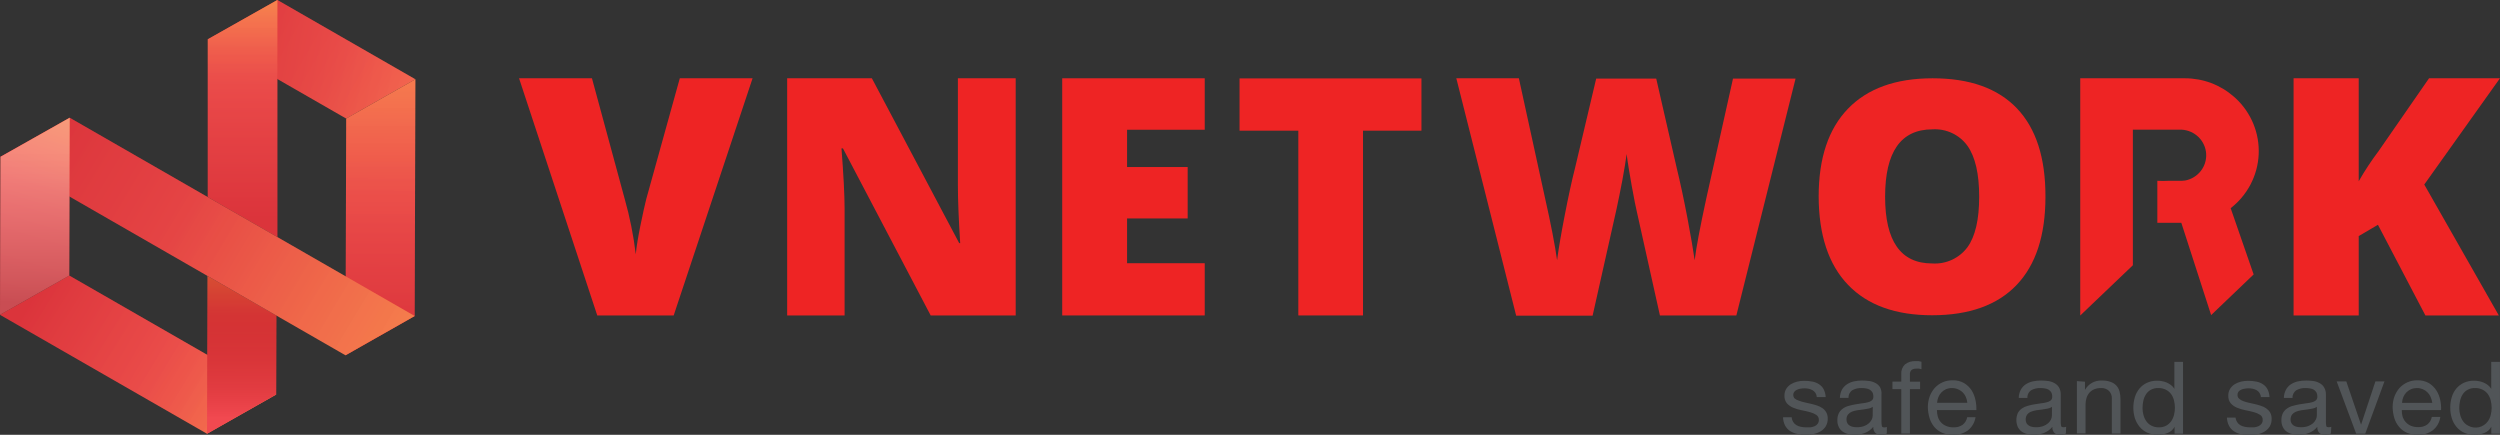 <svg width="184" height="32" viewBox="0 0 184 32" fill="none" xmlns="http://www.w3.org/2000/svg">
<rect x="0" y="0" width="184" height="32" fill="#333333" stroke="none"/>
<g clip-path="url(#clip0_1260_95)">
<path d="M5.098 20.279L0 23.169L15.237 31.923L20.33 29.033L5.098 20.279Z" fill="url(#paint0_linear_1260_95)"/>
<path style="mix-blend-mode:darken" opacity="0.2" d="M5.098 20.279L0 23.169L15.237 31.923L20.33 29.033L5.098 20.279Z" fill="url(#paint1_linear_1260_95)"/>
<path d="M25.48 8.725L30.573 5.835L20.417 0L15.323 2.89L25.48 8.725Z" fill="url(#paint2_linear_1260_95)"/>
<path style="mix-blend-mode:darken" opacity="0.2" d="M25.48 8.725L30.573 5.835L20.417 0L15.323 2.89L25.48 8.725Z" fill="url(#paint3_linear_1260_95)"/>
<path d="M25.48 8.725L25.428 26.148L30.521 23.258L30.573 5.835L25.48 8.725Z" fill="url(#paint4_linear_1260_95)"/>
<path style="mix-blend-mode:darken" opacity="0.2" d="M25.48 8.725L25.428 26.148L30.521 23.258L30.573 5.835L25.48 8.725Z" fill="url(#paint5_linear_1260_95)"/>
<path d="M15.271 20.309L15.236 31.923L20.33 29.033L20.347 23.228L15.271 20.309Z" fill="url(#paint6_linear_1260_95)"/>
<path d="M20.417 17.449V0L15.289 2.89V14.504L20.417 17.449Z" fill="url(#paint7_linear_1260_95)"/>
<path style="mix-blend-mode:darken" opacity="0.2" d="M20.417 17.449V0L15.289 2.89V14.504L20.417 17.449Z" fill="url(#paint8_linear_1260_95)"/>
<path style="mix-blend-mode:darken" opacity="0.2" d="M15.258 20.309L15.236 31.923L20.33 29.033L20.347 23.228L15.258 20.309Z" fill="url(#paint9_linear_1260_95)"/>
<path d="M5.132 8.665L0.034 11.542L25.427 26.148L30.52 23.258L5.132 8.665Z" fill="url(#paint10_linear_1260_95)"/>
<path style="mix-blend-mode:darken" opacity="0.2" d="M5.132 8.665L0.034 11.542L25.427 26.148L30.52 23.258L5.132 8.665Z" fill="url(#paint11_linear_1260_95)"/>
<path d="M5.132 8.665L0.035 11.541L0 23.169L5.098 20.279L5.132 8.665Z" fill="url(#paint12_linear_1260_95)"/>
<path style="mix-blend-mode:darken" opacity="0.4" d="M5.132 8.665L0.035 11.541L0 23.169L5.098 20.279L5.132 8.665Z" fill="url(#paint13_linear_1260_95)"/>
<path d="M164.176 15.32L164.124 15.363C164.748 14.891 165.261 14.289 165.626 13.601C165.991 12.913 166.2 12.155 166.238 11.378C166.276 10.602 166.142 9.828 165.846 9.108C165.549 8.388 165.098 7.741 164.522 7.211L164.405 7.109C163.418 6.242 162.143 5.764 160.822 5.762H153.106V23.22L156.979 19.522V9.545H160.571H160.593C161.056 9.576 161.493 9.773 161.821 10.098C162.148 10.424 162.345 10.856 162.373 11.314C162.402 11.772 162.261 12.225 161.976 12.588C161.691 12.951 161.283 13.199 160.826 13.286C160.742 13.299 160.657 13.306 160.571 13.307H159.602C159.328 13.324 159.053 13.324 158.78 13.307V16.398H160.545L162.739 23.19L165.868 20.198L164.176 15.32Z" fill="#EE2424"/>
<path d="M50.033 5.762H55.39L49.583 23.216H43.958L38.202 5.762H43.568L45.97 14.611C46.353 15.955 46.627 17.327 46.792 18.714C46.85 18.144 46.962 17.448 47.13 16.624C47.298 15.769 47.45 15.132 47.562 14.658L50.033 5.762Z" fill="#EE2424"/>
<path d="M74.755 23.216H68.498L62.041 10.922H61.933C62.083 12.854 62.16 14.33 62.162 15.35V23.216H57.935V5.762H64.17L70.597 17.894H70.67C70.558 16.133 70.501 14.722 70.501 13.653V5.762H74.755V23.216Z" fill="#EE2424"/>
<path d="M88.668 23.216H78.179V5.762H88.668V9.55H82.952V12.294H87.413V16.077H82.952V19.373H88.668V23.216Z" fill="#EE2424"/>
<path d="M100.317 23.216H95.557V9.618H91.23V5.771H104.619V9.618H100.317V23.216Z" fill="#EE2424"/>
<path d="M127.796 23.216H122.17L120.478 15.611C120.401 15.295 120.271 14.658 120.102 13.713C119.933 12.768 119.799 11.978 119.721 11.336C119.652 11.854 119.548 12.499 119.405 13.264C119.262 14.029 119.115 14.739 118.973 15.402C118.83 16.064 118.246 18.655 117.216 23.233H111.59L107.185 5.762H111.789L113.706 14.534C114.142 16.466 114.44 18.006 114.602 19.155C114.706 18.343 114.893 17.24 115.164 15.846C115.433 14.457 115.688 13.281 115.917 12.388L117.48 5.784H121.898L123.412 12.388C123.668 13.444 123.932 14.666 124.196 16.051C124.46 17.436 124.628 18.471 124.728 19.155C124.832 18.271 125.12 16.739 125.593 14.559L127.549 5.784H132.154L127.796 23.216Z" fill="#EE2424"/>
<path d="M150.545 14.478C150.545 17.328 149.837 19.494 148.42 20.976C147.004 22.458 144.932 23.2 142.206 23.203C139.515 23.203 137.452 22.458 136.018 20.967C134.584 19.477 133.863 17.307 133.854 14.457C133.854 11.636 134.576 9.481 136.018 7.994C137.461 6.506 139.535 5.762 142.241 5.762C144.97 5.762 147.038 6.5 148.446 7.976C149.854 9.453 150.554 11.62 150.545 14.478ZM138.744 14.478C138.744 17.753 139.898 19.39 142.206 19.39C142.706 19.423 143.205 19.331 143.659 19.123C144.113 18.914 144.506 18.596 144.803 18.197C145.38 17.402 145.668 16.162 145.668 14.478C145.668 12.794 145.38 11.544 144.803 10.729C144.513 10.328 144.124 10.007 143.674 9.795C143.223 9.584 142.726 9.489 142.228 9.52C139.905 9.52 138.744 11.172 138.744 14.478Z" fill="#EE2424"/>
<path d="M183.913 23.216H178.509L175.016 16.543L173.601 17.376V23.216H168.807V5.762H173.601V13.341C174.042 12.569 174.532 11.825 175.068 11.114L178.777 5.762H183.996L178.426 13.581L183.913 23.216Z" fill="#EE2424"/>
<path d="M131.985 31.064C132.043 31.16 132.125 31.239 132.223 31.295C132.325 31.353 132.436 31.394 132.552 31.414C132.676 31.44 132.802 31.453 132.929 31.453C133.034 31.459 133.139 31.459 133.245 31.453C133.349 31.438 133.45 31.411 133.548 31.372C133.639 31.334 133.718 31.274 133.777 31.196C133.84 31.112 133.872 31.01 133.868 30.906C133.871 30.833 133.855 30.76 133.822 30.695C133.788 30.63 133.739 30.575 133.677 30.534C133.534 30.442 133.376 30.374 133.21 30.333C133.023 30.282 132.819 30.235 132.6 30.192C132.391 30.152 132.187 30.092 131.99 30.012C131.812 29.941 131.652 29.831 131.522 29.692C131.389 29.529 131.322 29.323 131.336 29.114C131.331 28.94 131.376 28.768 131.466 28.619C131.552 28.483 131.667 28.368 131.804 28.281C131.947 28.193 132.103 28.128 132.267 28.089C132.435 28.048 132.608 28.028 132.782 28.029C132.985 28.026 133.188 28.045 133.387 28.084C133.562 28.115 133.728 28.18 133.876 28.277C134.02 28.369 134.138 28.495 134.218 28.644C134.31 28.825 134.362 29.023 134.37 29.226H133.716C133.71 29.116 133.676 29.011 133.617 28.918C133.562 28.839 133.491 28.772 133.409 28.721C133.321 28.672 133.226 28.637 133.128 28.614C133.025 28.592 132.921 28.581 132.816 28.58C132.719 28.58 132.622 28.589 132.526 28.606C132.435 28.617 132.346 28.643 132.262 28.683C132.186 28.714 132.119 28.764 132.068 28.828C132.013 28.896 131.984 28.981 131.985 29.067C131.983 29.118 131.993 29.168 132.012 29.214C132.031 29.261 132.061 29.302 132.098 29.337C132.193 29.41 132.302 29.464 132.418 29.495C132.548 29.547 132.683 29.587 132.821 29.615L133.253 29.713C133.411 29.747 133.568 29.789 133.721 29.841C133.866 29.886 134.003 29.952 134.127 30.038C134.243 30.117 134.339 30.221 134.409 30.341C134.487 30.483 134.526 30.642 134.521 30.803C134.527 31.005 134.476 31.205 134.374 31.38C134.278 31.53 134.147 31.656 133.993 31.748C133.829 31.843 133.649 31.909 133.461 31.944C133.267 31.982 133.07 32 132.872 32C132.666 32.002 132.459 31.979 132.258 31.931C132.073 31.892 131.897 31.82 131.739 31.718C131.589 31.613 131.466 31.476 131.38 31.316C131.286 31.128 131.236 30.922 131.232 30.713H131.869C131.877 30.838 131.917 30.959 131.985 31.064Z" fill="#515558"/>
<path d="M138.869 31.906C138.729 31.977 138.572 32.009 138.415 32C138.271 32.007 138.129 31.958 138.021 31.863C137.967 31.802 137.925 31.731 137.9 31.654C137.875 31.577 137.866 31.495 137.874 31.414C137.714 31.614 137.504 31.769 137.264 31.863C136.865 32.014 136.428 32.041 136.013 31.94C135.866 31.907 135.728 31.844 135.607 31.756C135.489 31.671 135.395 31.558 135.334 31.427C135.261 31.273 135.225 31.105 135.23 30.936C135.224 30.751 135.262 30.568 135.343 30.401C135.413 30.268 135.516 30.153 135.641 30.068C135.771 29.975 135.918 29.908 136.074 29.871C136.233 29.826 136.395 29.788 136.559 29.76C136.732 29.726 136.901 29.7 137.056 29.683C137.203 29.67 137.347 29.645 137.489 29.606C137.595 29.584 137.693 29.535 137.775 29.465C137.811 29.43 137.839 29.388 137.857 29.342C137.875 29.295 137.882 29.245 137.879 29.196C137.884 29.08 137.857 28.964 137.801 28.862C137.75 28.783 137.68 28.717 137.597 28.67C137.511 28.625 137.417 28.596 137.32 28.584C137.22 28.567 137.119 28.559 137.017 28.559C136.783 28.551 136.55 28.604 136.342 28.713C136.247 28.774 136.17 28.86 136.119 28.96C136.068 29.061 136.045 29.173 136.052 29.285H135.416C135.419 29.078 135.469 28.873 135.563 28.687C135.651 28.528 135.776 28.392 135.927 28.29C136.083 28.188 136.256 28.114 136.437 28.072C136.641 28.027 136.848 28.006 137.056 28.007C137.23 28.008 137.403 28.02 137.576 28.042C137.74 28.064 137.898 28.116 138.043 28.195C138.184 28.269 138.301 28.38 138.38 28.516C138.464 28.687 138.497 28.878 138.476 29.067V31.03C138.473 31.139 138.483 31.248 138.506 31.354C138.506 31.423 138.58 31.457 138.679 31.457C138.745 31.456 138.811 31.446 138.874 31.427L138.869 31.906ZM137.835 29.944C137.743 30.01 137.636 30.054 137.524 30.072C137.394 30.098 137.255 30.123 137.113 30.14L136.68 30.196C136.547 30.218 136.416 30.254 136.29 30.303C136.181 30.349 136.084 30.421 136.009 30.512C135.932 30.621 135.894 30.752 135.901 30.884C135.898 30.977 135.92 31.068 135.966 31.149C136.005 31.219 136.062 31.278 136.13 31.32C136.201 31.366 136.281 31.398 136.364 31.414C136.458 31.435 136.553 31.445 136.65 31.444C136.833 31.449 137.016 31.421 137.19 31.363C137.324 31.314 137.447 31.242 137.554 31.149C137.642 31.07 137.714 30.974 137.766 30.867C137.807 30.779 137.829 30.683 137.831 30.585L137.835 29.944Z" fill="#515558"/>
<path d="M139.285 28.64V28.084H139.934V27.524C139.925 27.394 139.944 27.264 139.991 27.142C140.038 27.02 140.112 26.91 140.207 26.819C140.434 26.644 140.72 26.558 141.008 26.58H141.211C141.281 26.588 141.351 26.602 141.419 26.622V27.17C141.359 27.152 141.298 27.139 141.237 27.131H141.059C140.933 27.123 140.807 27.154 140.7 27.221C140.652 27.263 140.615 27.317 140.593 27.376C140.57 27.436 140.562 27.5 140.57 27.563V28.093H141.319V28.64H140.57V31.91H139.934V28.64H139.285Z" fill="#515558"/>
<path d="M144.841 31.675C144.523 31.901 144.138 32.015 143.746 32C143.47 32.008 143.196 31.957 142.941 31.851C142.719 31.753 142.522 31.607 142.366 31.423C142.209 31.235 142.092 31.019 142.02 30.786C141.939 30.524 141.896 30.252 141.89 29.978C141.886 29.706 141.932 29.435 142.024 29.179C142.11 28.948 142.237 28.735 142.4 28.55C142.563 28.37 142.764 28.227 142.988 28.131C143.212 28.034 143.454 27.986 143.699 27.991C144.002 27.976 144.302 28.049 144.564 28.2C144.786 28.335 144.974 28.518 145.114 28.734C145.249 28.954 145.344 29.196 145.395 29.448C145.448 29.688 145.47 29.934 145.46 30.179H142.561C142.556 30.339 142.577 30.499 142.621 30.654C142.662 30.809 142.739 30.953 142.845 31.073C142.952 31.195 143.086 31.289 143.236 31.35C143.408 31.423 143.594 31.458 143.781 31.453C144.016 31.463 144.248 31.399 144.443 31.269C144.625 31.13 144.747 30.929 144.785 30.705H145.399C145.344 31.086 145.144 31.433 144.841 31.675ZM144.685 29.217C144.632 29.089 144.553 28.972 144.452 28.875C144.294 28.724 144.095 28.621 143.879 28.579C143.663 28.538 143.44 28.559 143.236 28.64C143.107 28.696 142.991 28.776 142.894 28.875C142.799 28.975 142.723 29.091 142.669 29.217C142.612 29.354 142.579 29.498 142.569 29.645H144.794C144.783 29.497 144.746 29.353 144.685 29.217Z" fill="#515558"/>
<path d="M152.051 31.906C151.91 31.976 151.754 32.008 151.597 32C151.525 32.004 151.454 31.994 151.386 31.97C151.318 31.947 151.256 31.91 151.203 31.863C151.148 31.803 151.107 31.731 151.081 31.654C151.056 31.577 151.047 31.495 151.056 31.414C150.894 31.612 150.684 31.767 150.446 31.863C150.046 32.014 149.61 32.041 149.195 31.94C149.047 31.907 148.907 31.845 148.784 31.756C148.669 31.669 148.575 31.556 148.511 31.427C148.441 31.265 148.405 31.09 148.405 30.914C148.405 30.738 148.441 30.564 148.511 30.401C148.582 30.269 148.682 30.155 148.805 30.068C148.936 29.977 149.083 29.91 149.238 29.871C149.398 29.825 149.559 29.788 149.723 29.76C149.896 29.726 150.065 29.7 150.221 29.683C150.367 29.67 150.512 29.644 150.653 29.606C150.759 29.584 150.857 29.535 150.939 29.465C150.975 29.431 151.003 29.389 151.021 29.342C151.039 29.295 151.047 29.245 151.043 29.196C151.048 29.08 151.021 28.965 150.965 28.862C150.914 28.783 150.844 28.717 150.761 28.67C150.675 28.625 150.581 28.596 150.485 28.585C150.384 28.568 150.283 28.559 150.182 28.559C149.947 28.551 149.714 28.604 149.507 28.713C149.411 28.774 149.334 28.86 149.283 28.961C149.232 29.061 149.209 29.173 149.217 29.286H148.58C148.581 29.078 148.632 28.872 148.728 28.687C148.815 28.529 148.938 28.393 149.087 28.29C149.244 28.188 149.419 28.114 149.602 28.072C149.805 28.028 150.012 28.006 150.221 28.008C150.394 28.008 150.568 28.02 150.74 28.042C150.904 28.064 151.062 28.116 151.207 28.196C151.346 28.271 151.463 28.382 151.545 28.516C151.635 28.681 151.678 28.867 151.67 29.055V31.017C151.667 31.126 151.675 31.235 151.696 31.342C151.696 31.41 151.774 31.444 151.874 31.444C151.94 31.444 152.005 31.433 152.068 31.414L152.051 31.906ZM151.025 29.944C150.933 30.009 150.826 30.053 150.714 30.072C150.584 30.098 150.446 30.123 150.303 30.14L149.87 30.196C149.737 30.217 149.606 30.253 149.481 30.303C149.37 30.348 149.273 30.42 149.199 30.512C149.122 30.621 149.084 30.752 149.091 30.884C149.089 30.976 149.109 31.067 149.152 31.149C149.194 31.218 149.252 31.277 149.32 31.32C149.391 31.367 149.471 31.399 149.554 31.414C149.648 31.435 149.744 31.445 149.84 31.444C150.022 31.449 150.204 31.422 150.376 31.363C150.511 31.314 150.635 31.242 150.744 31.149C150.833 31.07 150.905 30.974 150.956 30.867C150.997 30.779 151.019 30.683 151.021 30.585L151.025 29.944Z" fill="#515558"/>
<path d="M153.453 28.093V28.7C153.574 28.478 153.757 28.295 153.981 28.172C154.204 28.05 154.457 27.993 154.712 28.008C154.929 28.001 155.145 28.036 155.348 28.11C155.515 28.167 155.664 28.266 155.781 28.396C155.886 28.521 155.961 28.667 156.002 28.824C156.047 29.01 156.069 29.201 156.067 29.392V31.906H155.431V29.328C155.436 29.226 155.421 29.123 155.384 29.026C155.348 28.93 155.291 28.842 155.219 28.768C155.142 28.697 155.051 28.641 154.953 28.605C154.854 28.569 154.748 28.553 154.643 28.559C154.47 28.555 154.298 28.586 154.137 28.649C154.001 28.705 153.879 28.791 153.782 28.901C153.686 29.012 153.613 29.142 153.57 29.281C153.52 29.436 153.495 29.598 153.496 29.76V31.897H152.86V28.05L153.453 28.093Z" fill="#515558"/>
<path d="M160.048 31.919V31.401C159.948 31.61 159.772 31.774 159.555 31.859C159.319 31.955 159.066 32.003 158.81 32C158.54 32.005 158.272 31.95 158.027 31.838C157.812 31.738 157.623 31.592 157.473 31.41C157.319 31.222 157.202 31.008 157.127 30.777C157.051 30.528 157.013 30.269 157.014 30.008C157.015 29.748 157.051 29.489 157.123 29.239C157.191 29.008 157.305 28.794 157.456 28.606C157.606 28.424 157.795 28.278 158.01 28.178C158.252 28.067 158.517 28.013 158.784 28.02C158.892 28.02 158.999 28.03 159.105 28.05C159.224 28.069 159.34 28.102 159.451 28.148C159.566 28.197 159.675 28.258 159.775 28.332C159.88 28.41 159.969 28.507 160.035 28.619V26.635H160.671V31.919H160.048ZM157.763 30.559C157.806 30.724 157.879 30.879 157.98 31.017C158.076 31.151 158.204 31.259 158.352 31.333C158.518 31.416 158.702 31.457 158.888 31.453C159.078 31.459 159.266 31.416 159.433 31.329C159.579 31.247 159.705 31.135 159.801 31C159.899 30.858 159.969 30.7 160.009 30.534C160.052 30.363 160.074 30.188 160.074 30.012C160.073 29.828 160.05 29.644 160.005 29.465C159.964 29.299 159.892 29.143 159.793 29.003C159.692 28.869 159.562 28.76 159.412 28.683C159.238 28.596 159.044 28.554 158.849 28.559C158.659 28.554 158.471 28.598 158.304 28.687C158.157 28.765 158.033 28.881 157.945 29.021C157.851 29.164 157.785 29.324 157.75 29.491C157.71 29.672 157.69 29.857 157.69 30.042C157.69 30.217 157.715 30.391 157.763 30.559Z" fill="#515558"/>
<path d="M164.656 31.064C164.712 31.16 164.793 31.239 164.89 31.295C164.992 31.353 165.103 31.393 165.219 31.414C165.344 31.44 165.472 31.453 165.6 31.453C165.703 31.459 165.807 31.459 165.911 31.453C166.015 31.439 166.117 31.411 166.214 31.372C166.305 31.334 166.384 31.274 166.443 31.196C166.506 31.112 166.538 31.01 166.534 30.906C166.538 30.833 166.523 30.761 166.49 30.696C166.457 30.631 166.409 30.575 166.348 30.534C166.204 30.444 166.046 30.376 165.881 30.333C165.691 30.282 165.487 30.235 165.266 30.192C165.058 30.151 164.853 30.091 164.656 30.012C164.478 29.941 164.319 29.831 164.189 29.692C164.055 29.529 163.989 29.323 164.003 29.114C163.998 28.94 164.043 28.768 164.133 28.619C164.219 28.483 164.334 28.368 164.47 28.281C164.614 28.194 164.77 28.129 164.933 28.089C165.102 28.048 165.275 28.028 165.448 28.029C165.652 28.026 165.855 28.045 166.054 28.084C166.23 28.114 166.398 28.18 166.547 28.277C166.69 28.369 166.806 28.495 166.885 28.644C166.977 28.825 167.029 29.023 167.036 29.226H166.4C166.396 29.116 166.361 29.01 166.301 28.918C166.247 28.838 166.176 28.771 166.093 28.721C166.005 28.672 165.91 28.636 165.812 28.614C165.709 28.593 165.605 28.581 165.5 28.58C165.404 28.58 165.309 28.589 165.215 28.606C165.121 28.617 165.031 28.643 164.946 28.683C164.871 28.716 164.805 28.766 164.751 28.828C164.701 28.899 164.675 28.985 164.678 29.072C164.677 29.122 164.687 29.172 164.707 29.219C164.727 29.265 164.757 29.307 164.795 29.341C164.88 29.418 164.98 29.477 165.089 29.516C165.219 29.568 165.354 29.608 165.491 29.636L165.924 29.734C166.082 29.768 166.238 29.811 166.392 29.863C166.537 29.906 166.674 29.973 166.798 30.059C166.914 30.14 167.011 30.243 167.084 30.363C167.159 30.505 167.196 30.664 167.192 30.824C167.2 31.027 167.149 31.227 167.045 31.401C166.949 31.552 166.818 31.677 166.664 31.769C166.499 31.864 166.319 31.931 166.132 31.966C165.938 32.003 165.741 32.022 165.543 32.021C165.337 32.023 165.13 32 164.929 31.953C164.745 31.914 164.57 31.842 164.414 31.739C164.262 31.637 164.138 31.499 164.055 31.337C163.958 31.151 163.906 30.944 163.903 30.735H164.539C164.549 30.852 164.589 30.966 164.656 31.064Z" fill="#515558"/>
<path d="M171.554 31.906C171.412 31.976 171.254 32.008 171.096 32C170.952 32.006 170.81 31.957 170.702 31.863C170.648 31.802 170.607 31.731 170.582 31.654C170.557 31.576 170.548 31.495 170.555 31.414C170.395 31.614 170.184 31.769 169.945 31.863C169.705 31.956 169.449 32.002 169.192 32C169.024 32 168.857 31.98 168.694 31.94C168.547 31.907 168.409 31.845 168.287 31.756C168.17 31.671 168.076 31.558 168.015 31.427C167.942 31.274 167.906 31.105 167.911 30.936C167.905 30.751 167.943 30.568 168.023 30.401C168.095 30.269 168.197 30.154 168.322 30.068C168.452 29.975 168.599 29.908 168.755 29.871C168.913 29.825 169.073 29.788 169.235 29.76C169.412 29.726 169.577 29.7 169.733 29.683C169.879 29.671 170.024 29.645 170.165 29.606C170.271 29.584 170.369 29.535 170.451 29.465C170.487 29.431 170.515 29.389 170.533 29.342C170.551 29.295 170.559 29.245 170.555 29.196C170.56 29.08 170.533 28.965 170.477 28.862C170.427 28.784 170.358 28.718 170.278 28.67C170.19 28.626 170.095 28.597 169.997 28.585C169.897 28.567 169.795 28.559 169.694 28.559C169.46 28.55 169.228 28.603 169.023 28.713C168.927 28.774 168.85 28.86 168.798 28.96C168.746 29.061 168.722 29.173 168.729 29.286H168.093C168.095 29.077 168.147 28.872 168.244 28.687C168.329 28.527 168.452 28.391 168.603 28.29C168.759 28.188 168.932 28.114 169.114 28.072C169.317 28.028 169.525 28.006 169.733 28.008C169.906 28.008 170.08 28.02 170.252 28.042C170.416 28.064 170.574 28.116 170.719 28.196C170.86 28.269 170.977 28.38 171.057 28.516C171.15 28.68 171.195 28.867 171.187 29.055V31.017C171.183 31.126 171.192 31.235 171.213 31.342C171.213 31.41 171.286 31.444 171.386 31.444C171.453 31.443 171.52 31.433 171.585 31.414L171.554 31.906ZM170.52 29.944C170.426 30.009 170.318 30.053 170.204 30.072C170.075 30.098 169.94 30.123 169.798 30.14L169.365 30.196C169.232 30.218 169.101 30.254 168.975 30.303C168.866 30.35 168.77 30.422 168.694 30.512C168.619 30.622 168.581 30.752 168.586 30.884C168.583 30.977 168.605 31.069 168.651 31.149C168.692 31.218 168.748 31.277 168.815 31.32C168.887 31.365 168.966 31.397 169.049 31.414C169.143 31.435 169.238 31.445 169.335 31.444C169.518 31.449 169.701 31.422 169.875 31.363C170.01 31.313 170.134 31.241 170.243 31.149C170.331 31.07 170.401 30.974 170.451 30.867C170.495 30.779 170.519 30.683 170.52 30.585V29.944Z" fill="#515558"/>
<path d="M173.415 31.919L171.979 28.072H172.688L173.774 31.261L174.83 28.072H175.497L174.082 31.919H173.415Z" fill="#515558"/>
<path d="M179.049 31.675C178.732 31.903 178.346 32.017 177.954 32C177.678 32.008 177.404 31.957 177.149 31.85C176.928 31.754 176.732 31.608 176.578 31.423C176.419 31.236 176.3 31.02 176.228 30.786C176.147 30.524 176.104 30.252 176.098 29.978C176.094 29.706 176.14 29.435 176.232 29.179C176.318 28.948 176.445 28.735 176.608 28.55C176.773 28.372 176.973 28.23 177.197 28.133C177.421 28.037 177.663 27.988 177.907 27.99C178.209 27.978 178.51 28.05 178.772 28.2C178.992 28.336 179.178 28.519 179.317 28.734C179.455 28.953 179.552 29.195 179.603 29.448C179.654 29.688 179.675 29.934 179.664 30.179H176.773C176.765 30.339 176.784 30.5 176.829 30.654C176.874 30.801 176.949 30.938 177.05 31.055C177.154 31.175 177.284 31.27 177.431 31.333C177.603 31.405 177.789 31.44 177.976 31.436C178.211 31.447 178.443 31.383 178.638 31.252C178.82 31.113 178.942 30.912 178.98 30.688H179.607C179.558 31.076 179.358 31.43 179.049 31.675ZM178.893 29.217C178.84 29.089 178.761 28.972 178.66 28.875C178.562 28.777 178.446 28.699 178.318 28.645C178.181 28.588 178.034 28.558 177.885 28.559C177.737 28.559 177.589 28.588 177.452 28.645C177.324 28.7 177.208 28.78 177.11 28.88C177.015 28.979 176.939 29.095 176.885 29.221C176.828 29.357 176.796 29.502 176.79 29.649H179.015C178.997 29.5 178.956 29.354 178.893 29.217Z" fill="#515558"/>
<path d="M183.36 31.919V31.401C183.26 31.61 183.083 31.774 182.866 31.859C182.632 31.955 182.38 32.003 182.126 32C181.856 32.006 181.588 31.951 181.343 31.838C181.128 31.739 180.938 31.593 180.789 31.41C180.637 31.223 180.522 31.008 180.452 30.777C180.374 30.528 180.336 30.269 180.339 30.008C180.337 29.748 180.373 29.488 180.447 29.239C180.513 29.008 180.625 28.793 180.776 28.606C180.927 28.425 181.116 28.279 181.33 28.178C181.572 28.067 181.838 28.013 182.105 28.02C182.212 28.02 182.319 28.03 182.425 28.05C182.544 28.069 182.66 28.102 182.771 28.148C182.887 28.195 182.997 28.256 183.096 28.332C183.201 28.41 183.289 28.507 183.355 28.619V26.635H183.996V31.919H183.36ZM181.075 30.559C181.119 30.723 181.193 30.878 181.291 31.017C181.387 31.151 181.515 31.259 181.663 31.333C181.904 31.465 182.185 31.504 182.453 31.443C182.721 31.381 182.956 31.223 183.113 31C183.211 30.858 183.281 30.7 183.321 30.534C183.364 30.363 183.386 30.188 183.386 30.012C183.385 29.828 183.361 29.644 183.316 29.465C183.276 29.299 183.204 29.143 183.104 29.003C183.004 28.869 182.873 28.76 182.723 28.683C182.551 28.596 182.359 28.554 182.165 28.559C181.974 28.553 181.784 28.597 181.616 28.687C181.47 28.767 181.346 28.881 181.256 29.021C181.165 29.165 181.099 29.324 181.062 29.491C181.022 29.672 181.002 29.857 181.001 30.042C181.002 30.217 181.026 30.391 181.075 30.559Z" fill="#515558"/>
</g>
<defs>
<linearGradient id="paint0_linear_1260_95" x1="20.417" y1="32.619" x2="2.793" y2="21.136" gradientUnits="userSpaceOnUse">
<stop stop-color="#F47920"/>
<stop offset="0.11" stop-color="#F25E21"/>
<stop offset="0.24" stop-color="#F04522"/>
<stop offset="0.38" stop-color="#EF3323"/>
<stop offset="0.52" stop-color="#EE2824"/>
<stop offset="0.68" stop-color="#EE2424"/>
<stop offset="1" stop-color="#ED1C24"/>
</linearGradient>
<linearGradient id="paint1_linear_1260_95" x1="18.03" y1="30.599" x2="2.664" y2="21.593" gradientUnits="userSpaceOnUse">
<stop stop-color="white"/>
<stop offset="0.17" stop-color="#F4F4F4"/>
<stop offset="0.47" stop-color="#D6D6D8"/>
<stop offset="0.87" stop-color="#A5A7A9"/>
<stop offset="1" stop-color="#939598"/>
</linearGradient>
<linearGradient id="paint2_linear_1260_95" x1="16.48" y1="0.74" x2="37.8" y2="12.966" gradientUnits="userSpaceOnUse">
<stop stop-color="#ED1C24"/>
<stop offset="0.2" stop-color="#EE2424"/>
<stop offset="0.36" stop-color="#EE2924"/>
<stop offset="0.54" stop-color="#EF3823"/>
<stop offset="0.75" stop-color="#F15022"/>
<stop offset="0.96" stop-color="#F37120"/>
<stop offset="1" stop-color="#F47920"/>
</linearGradient>
<linearGradient id="paint3_linear_1260_95" x1="15.426" y1="2.921" x2="30.489" y2="5.877" gradientUnits="userSpaceOnUse">
<stop stop-color="#939598"/>
<stop offset="0.5" stop-color="#C7C8CA"/>
<stop offset="1" stop-color="white"/>
</linearGradient>
<linearGradient id="paint4_linear_1260_95" x1="28.045" y1="1.137" x2="27.976" y2="24.87" gradientUnits="userSpaceOnUse">
<stop stop-color="#F47920"/>
<stop offset="0.11" stop-color="#F36621"/>
<stop offset="0.36" stop-color="#F04223"/>
<stop offset="0.55" stop-color="#EF2C24"/>
<stop offset="0.68" stop-color="#EE2424"/>
<stop offset="1" stop-color="#ED1C24"/>
</linearGradient>
<linearGradient id="paint5_linear_1260_95" x1="28.027" y1="7.262" x2="27.976" y2="24.81" gradientUnits="userSpaceOnUse">
<stop stop-color="white"/>
<stop offset="0.17" stop-color="#F4F4F4"/>
<stop offset="0.47" stop-color="#D6D6D8"/>
<stop offset="0.87" stop-color="#A5A7A9"/>
<stop offset="1" stop-color="#939598"/>
</linearGradient>
<linearGradient id="paint6_linear_1260_95" x1="17.827" y1="15.949" x2="17.784" y2="30.534" gradientUnits="userSpaceOnUse">
<stop stop-color="#F47920"/>
<stop offset="0.5" stop-color="#EE2424"/>
<stop offset="1" stop-color="#ED1C24"/>
</linearGradient>
<linearGradient id="paint7_linear_1260_95" x1="17.888" y1="-1.295" x2="17.837" y2="16.133" gradientUnits="userSpaceOnUse">
<stop stop-color="#F47920"/>
<stop offset="0.02" stop-color="#F47420"/>
<stop offset="0.16" stop-color="#F15122"/>
<stop offset="0.29" stop-color="#EF3823"/>
<stop offset="0.4" stop-color="#EE2924"/>
<stop offset="0.5" stop-color="#EE2424"/>
<stop offset="1" stop-color="#ED1C24"/>
</linearGradient>
<linearGradient id="paint8_linear_1260_95" x1="17.851" y1="1.701" x2="17.851" y2="15.932" gradientUnits="userSpaceOnUse">
<stop stop-color="white"/>
<stop offset="1" stop-color="#939598"/>
</linearGradient>
<linearGradient id="paint9_linear_1260_95" x1="17.794" y1="30.79" x2="17.794" y2="21.852" gradientUnits="userSpaceOnUse">
<stop stop-color="white"/>
<stop offset="0.09" stop-color="#DFE0E0"/>
<stop offset="0.2" stop-color="#BDBDBE"/>
<stop offset="0.33" stop-color="#A0A1A3"/>
<stop offset="0.46" stop-color="#8A8B8D"/>
<stop offset="0.61" stop-color="#7A7B7E"/>
<stop offset="0.77" stop-color="#717275"/>
<stop offset="1" stop-color="#6E6F72"/>
</linearGradient>
<linearGradient id="paint10_linear_1260_95" x1="37.305" y1="30.258" x2="2.954" y2="9.718" gradientUnits="userSpaceOnUse">
<stop stop-color="#F47920"/>
<stop offset="0.05" stop-color="#F47320"/>
<stop offset="0.71" stop-color="#EE2424"/>
<stop offset="0.75" stop-color="#EE2324"/>
<stop offset="1" stop-color="#ED1C24"/>
</linearGradient>
<linearGradient id="paint11_linear_1260_95" x1="31.127" y1="26.653" x2="3.09" y2="9.889" gradientUnits="userSpaceOnUse">
<stop stop-color="white"/>
<stop offset="0.17" stop-color="#F4F4F4"/>
<stop offset="0.47" stop-color="#D6D6D8"/>
<stop offset="0.87" stop-color="#A5A7A9"/>
<stop offset="1" stop-color="#939598"/>
</linearGradient>
<linearGradient id="paint12_linear_1260_95" x1="5.724" y1="5.662" x2="0.409" y2="23.341" gradientUnits="userSpaceOnUse">
<stop stop-color="#F47920"/>
<stop offset="0.13" stop-color="#F25F21"/>
<stop offset="0.32" stop-color="#F03F23"/>
<stop offset="0.47" stop-color="#EE2B24"/>
<stop offset="0.58" stop-color="#EE2424"/>
<stop offset="1" stop-color="#ED1C24"/>
</linearGradient>
<linearGradient id="paint13_linear_1260_95" x1="2.583" y1="11.114" x2="2.545" y2="22.335" gradientUnits="userSpaceOnUse">
<stop stop-color="white"/>
<stop offset="0.17" stop-color="#F4F5F5"/>
<stop offset="0.45" stop-color="#D8D9DA"/>
<stop offset="0.83" stop-color="#ABACAF"/>
<stop offset="1" stop-color="#939598"/>
</linearGradient>
<clipPath id="clip0_1260_95">
<rect width="184" height="32" fill="white"/>
</clipPath>
</defs>
</svg>
